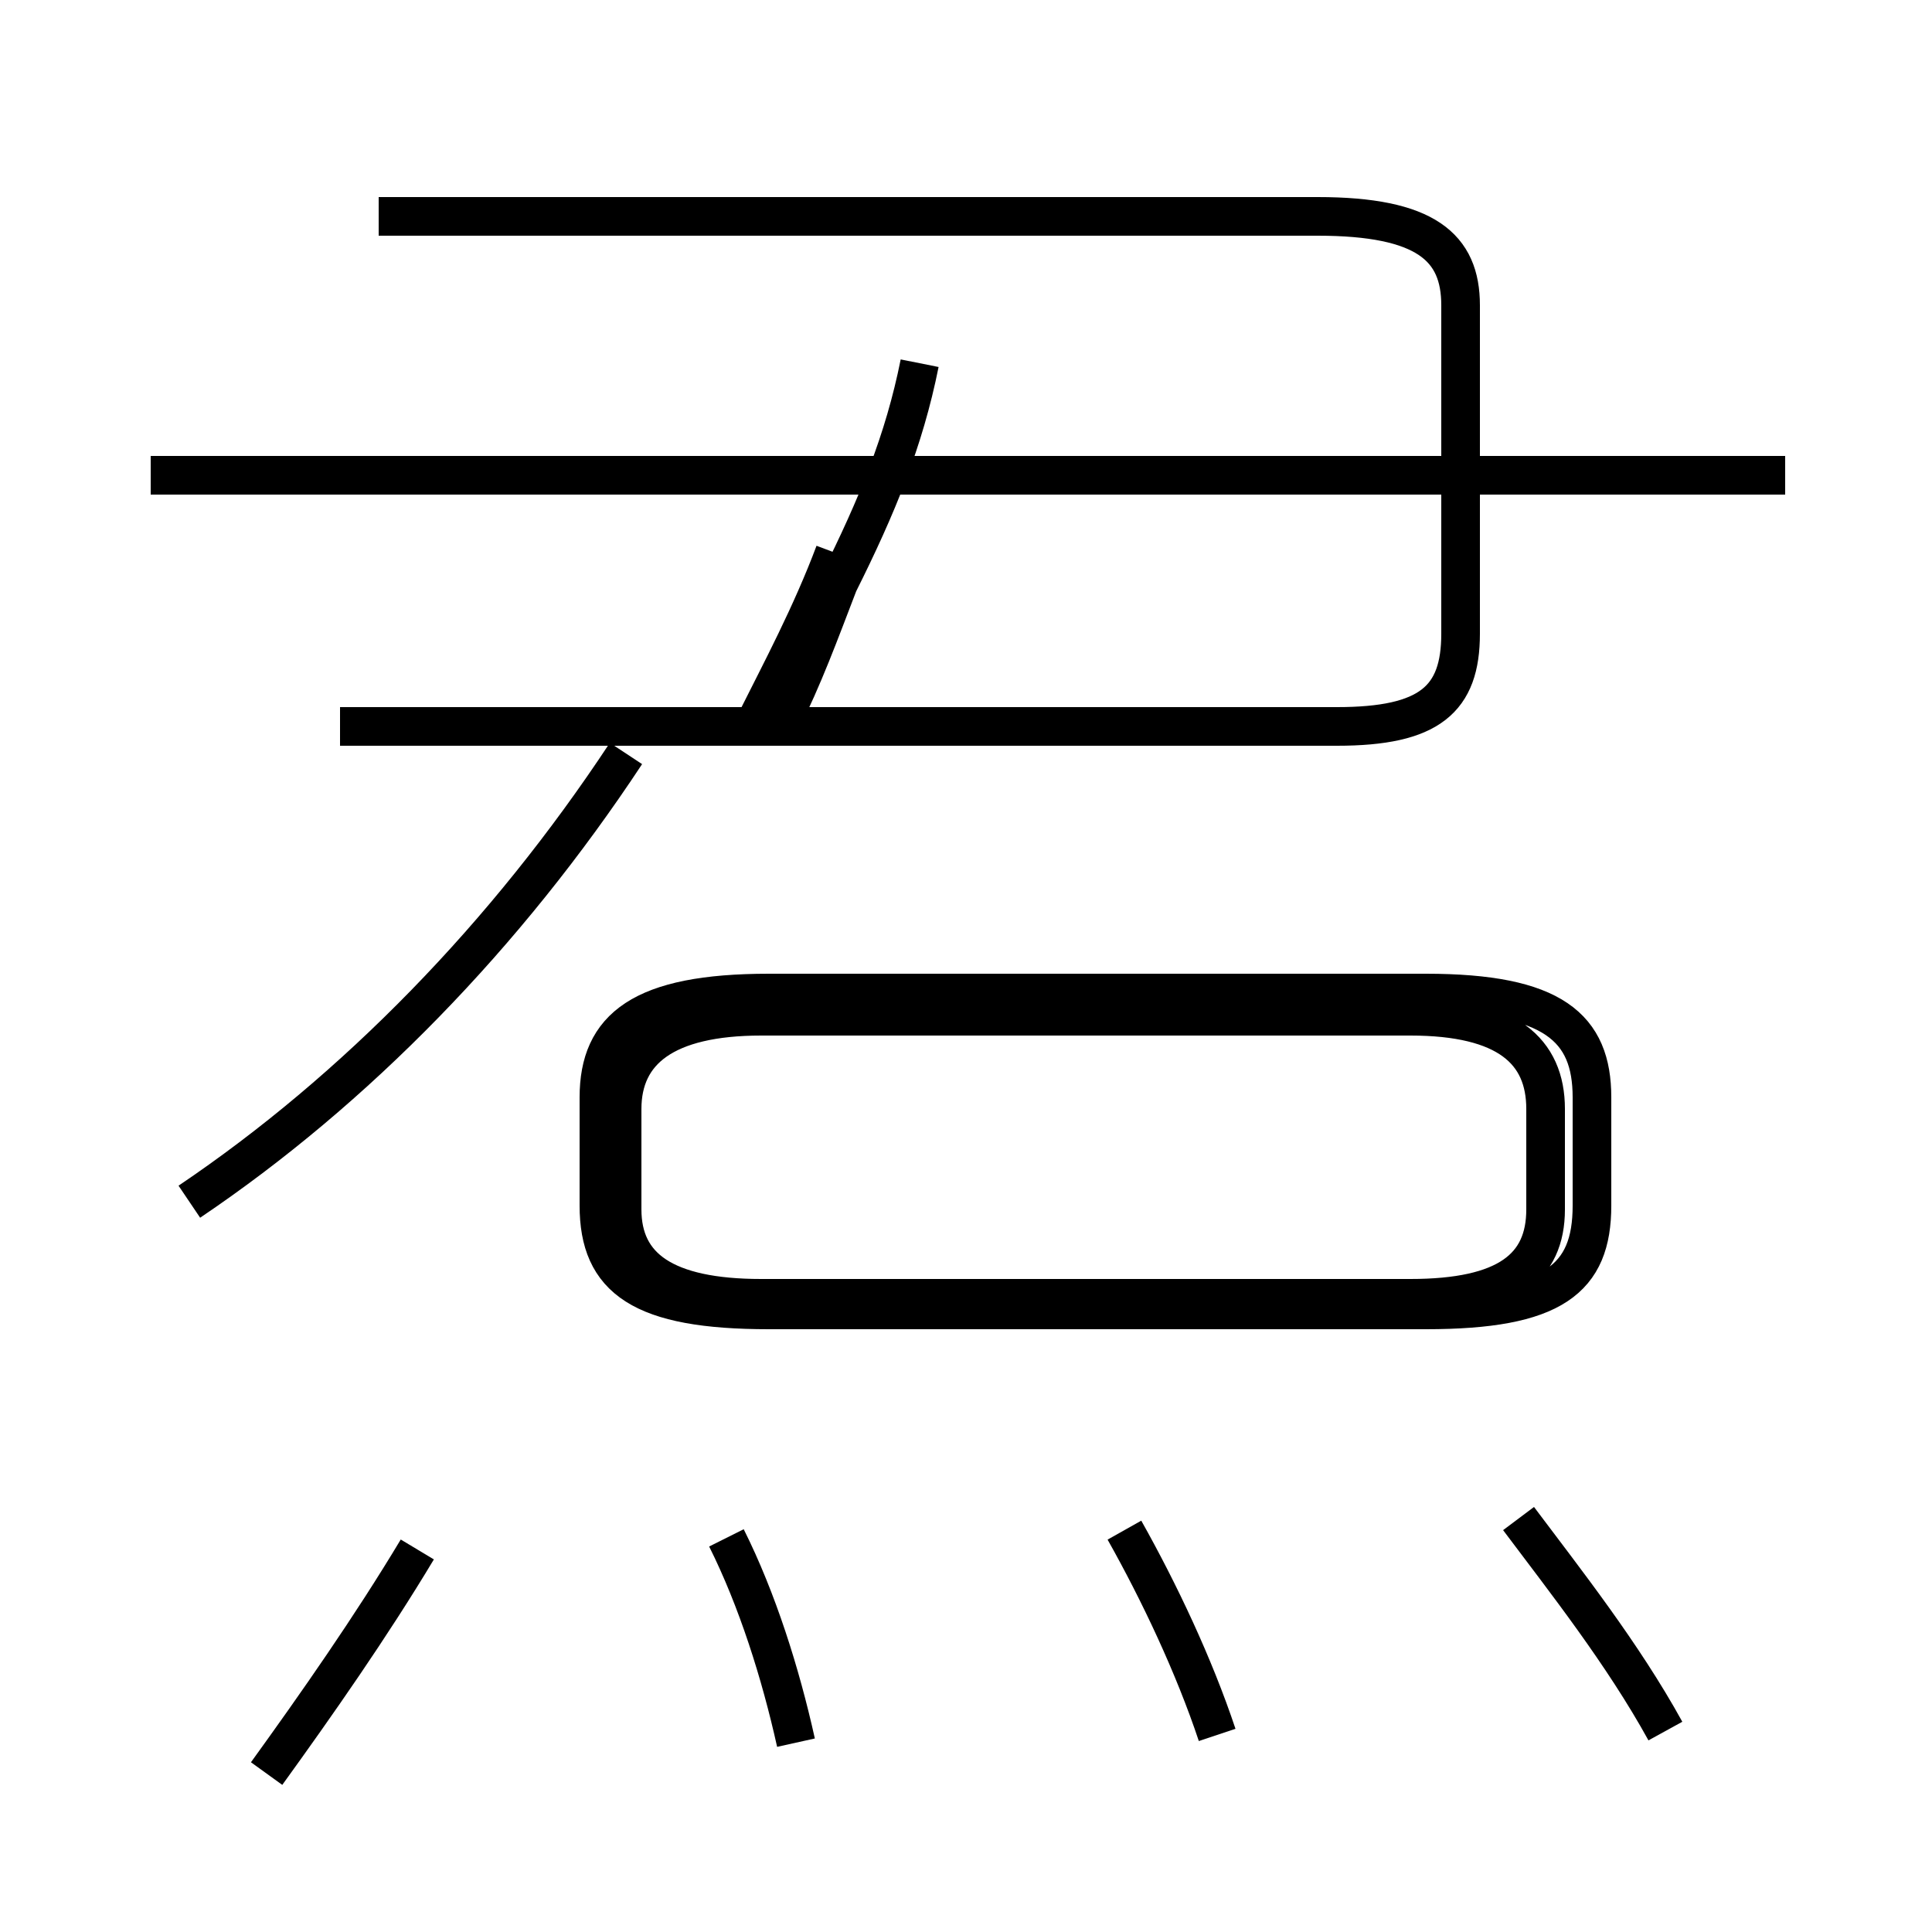 <?xml version='1.0' encoding='utf8'?>
<svg viewBox="0.0 -44.0 50.0 50.0" version="1.1" xmlns="http://www.w3.org/2000/svg">
<rect x="0.0" y="-44.0" width="50.0" height="50.0" fill="#808080" stroke="none"/>
<rect x="-1000" y="-1000" width="2000" height="2000" stroke="white" fill="white"/>
<g style="fill:none; stroke:#000000;  stroke-width:1">
<path d="M 6.9 -1.9 C 8.2 -0.1 9.6 1.9 10.8 3.9 M 20.6 -1.1 C 20.2 0.7 19.6 2.6 18.8 4.2 M 4.9 12.9 C 9.2 15.8 13.1 19.8 16.2 24.5 M 20.2 25.3 C 20.8 26.5 21.2 27.6 21.7 28.9 C 22.7 30.9 23.4 32.6 23.8 34.6 M 9.8 38.4 L 34.1 38.4 C 36.9 38.4 37.8 37.6 37.8 36.1 L 37.8 27.6 C 37.8 25.9 37.0 25.2 34.6 25.2 L 8.8 25.2 M 46.2 31.7 L 3.9 31.7 M 19.6 25.4 C 20.2 26.6 21.0 28.1 21.6 29.7 M 36.5 17.7 L 19.7 17.7 C 17.2 17.7 16.1 16.8 16.1 15.3 L 16.1 12.7 C 16.1 11.2 17.2 10.4 19.7 10.4 L 36.5 10.4 C 39.0 10.4 40.0 11.2 40.0 12.7 L 40.0 15.3 C 40.0 16.8 39.0 17.7 36.5 17.7 Z M 31.5 -0.9 C 30.9 0.9 30.0 2.8 29.1 4.4 M 43.1 -0.8 C 42.0 1.2 40.5 3.1 39.3 4.7 M 41.2 12.8 L 41.2 15.6 C 41.2 17.4 40.2 18.3 36.9 18.3 L 19.9 18.3 C 16.6 18.3 15.5 17.4 15.5 15.6 L 15.5 12.8 C 15.5 10.9 16.6 10.1 19.9 10.1 L 36.9 10.1 C 40.2 10.1 41.2 10.9 41.2 12.8 Z " transform="scale(1, -1)" />
</g>
</svg>